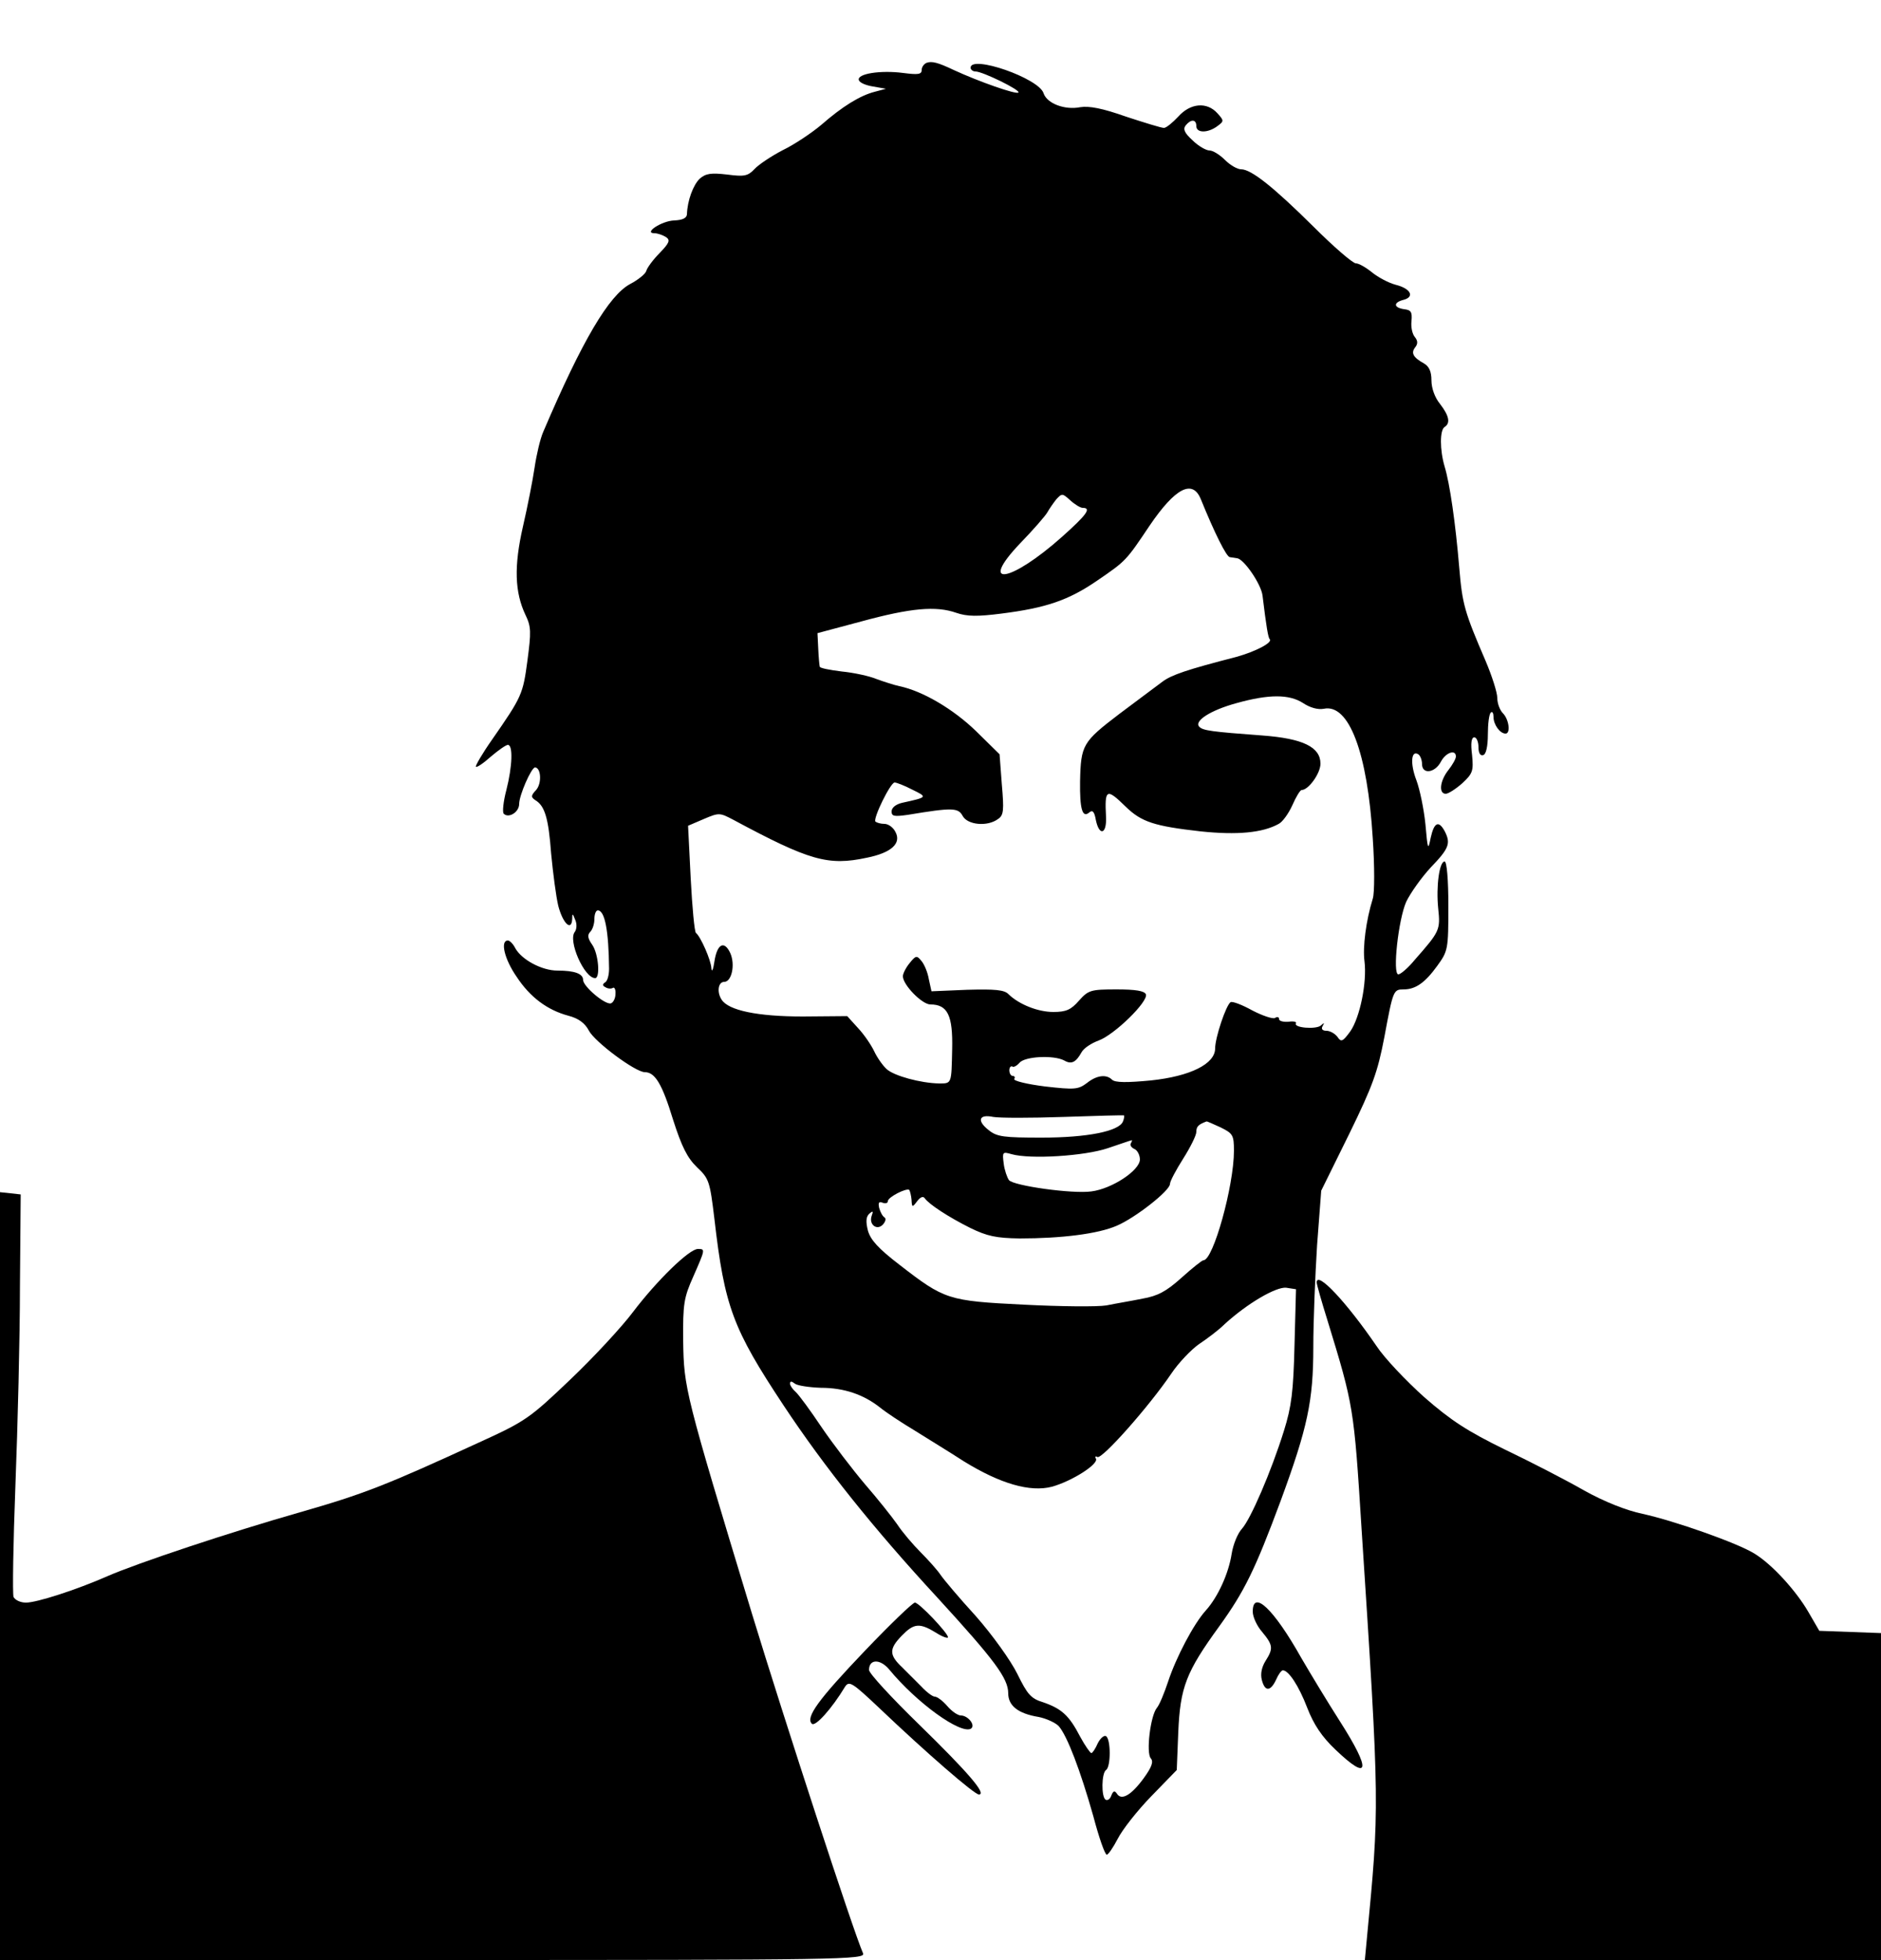 <?xml version="1.0" standalone="no"?>
<!DOCTYPE svg PUBLIC "-//W3C//DTD SVG 20010904//EN"
 "http://www.w3.org/TR/2001/REC-SVG-20010904/DTD/svg10.dtd">
<svg version="1.0" xmlns="http://www.w3.org/2000/svg"
 width="500pt" height="521pt" viewBox="0 0 500 521"
 preserveAspectRatio="xMidYMid meet">
<g transform="translate(0,521) scale(0.1,-0.1)"
fill="#000000" stroke="none">
<path d="M2463 5043 c-7 -3 -13 -11 -13 -19 0 -12 -10 -13 -49 -8 -60 8 -124
-2 -118 -19 2 -7 19 -14 38 -17 l34 -6 -30 -8 c-39 -10 -86 -39 -142 -88 -25
-21 -71 -52 -102 -67 -31 -16 -65 -39 -75 -50 -18 -19 -27 -21 -73 -15 -43 5
-57 3 -73 -11 -17 -16 -33 -58 -34 -95 -1 -10 -12 -15 -34 -16 -33 -1 -83 -34
-52 -34 8 0 22 -5 30 -10 12 -8 10 -15 -16 -42 -18 -18 -34 -40 -36 -48 -2 -8
-22 -24 -43 -35 -56 -30 -127 -149 -231 -393 -8 -18 -18 -61 -23 -95 -5 -34
-19 -105 -31 -157 -24 -105 -22 -174 7 -235 15 -31 15 -45 5 -121 -12 -89 -14
-95 -94 -210 -26 -37 -45 -70 -43 -72 2 -3 20 9 40 27 20 17 40 31 45 31 14 0
12 -57 -4 -120 -8 -30 -11 -59 -7 -63 13 -13 41 4 41 26 0 23 32 96 42 97 16
0 19 -42 3 -60 -14 -15 -14 -19 -2 -27 25 -15 35 -47 42 -142 5 -52 13 -114
19 -139 12 -46 35 -69 37 -35 0 16 1 16 8 -2 5 -11 4 -25 -1 -32 -19 -23 25
-123 54 -123 14 0 9 65 -8 89 -12 17 -13 26 -5 34 6 6 11 21 11 34 0 13 4 23
9 23 19 0 29 -55 30 -155 0 -16 -4 -32 -10 -36 -8 -5 -8 -9 0 -13 6 -4 15 -5
20 -2 4 3 8 -4 7 -16 0 -12 -6 -23 -12 -25 -15 -5 -74 45 -74 62 0 17 -23 25
-68 25 -42 0 -95 29 -112 59 -6 12 -15 21 -20 21 -21 0 -9 -50 23 -96 36 -55
82 -89 138 -104 27 -7 44 -20 54 -39 15 -30 124 -111 149 -111 27 0 46 -31 75
-126 23 -72 38 -102 64 -127 32 -30 34 -38 46 -137 27 -234 49 -292 184 -496
108 -163 239 -327 409 -511 151 -165 188 -214 188 -254 0 -33 26 -54 81 -63
20 -4 44 -15 53 -24 23 -26 58 -119 92 -239 15 -57 31 -103 36 -103 4 0 17 19
29 42 12 24 52 75 89 113 l68 70 4 100 c5 120 21 161 109 282 67 93 95 150
163 333 72 196 87 266 87 410 0 69 5 190 10 270 l11 145 74 150 c63 129 76
165 94 259 23 124 24 126 51 126 32 0 57 18 89 62 29 40 30 44 30 160 0 68 -4
118 -10 118 -14 0 -23 -66 -17 -125 6 -57 4 -61 -62 -136 -18 -22 -38 -39 -44
-39 -16 0 0 146 21 193 11 23 40 64 65 91 49 51 54 64 37 97 -16 29 -28 23
-37 -18 -7 -35 -8 -32 -14 36 -4 40 -15 93 -24 117 -17 44 -14 81 5 69 5 -3
10 -15 10 -26 0 -28 34 -24 50 6 13 25 40 34 40 14 0 -6 -9 -22 -20 -36 -23
-29 -26 -63 -7 -63 7 0 27 13 44 28 28 26 30 33 26 75 -4 31 -2 47 6 47 6 0
11 -12 11 -26 0 -16 5 -24 13 -21 7 2 12 23 12 55 0 27 3 54 8 58 4 4 7 -2 7
-12 0 -20 17 -44 32 -44 14 0 9 38 -7 54 -8 8 -15 26 -15 41 0 14 -14 58 -31
98 -56 130 -62 151 -70 247 -10 119 -25 224 -39 270 -13 44 -13 97 0 105 16
10 12 30 -12 61 -14 17 -23 42 -23 63 0 23 -6 37 -20 45 -29 16 -35 28 -23 43
7 9 7 17 -1 27 -7 8 -11 27 -9 43 2 23 -1 29 -19 31 -29 4 -30 18 -2 25 30 8
19 30 -21 40 -19 5 -47 20 -63 33 -16 13 -35 24 -43 24 -8 0 -59 44 -112 97
-107 106 -166 153 -193 153 -10 0 -29 11 -43 25 -14 14 -32 25 -41 25 -9 0
-30 12 -45 27 -22 20 -26 30 -18 40 14 17 28 16 28 -2 0 -19 30 -19 55 -1 19
14 19 15 1 35 -28 31 -72 27 -104 -9 -15 -16 -32 -30 -38 -30 -7 0 -52 14
-101 30 -62 22 -98 29 -122 25 -41 -8 -88 10 -97 37 -12 40 -194 103 -194 68
0 -5 6 -10 13 -10 19 0 121 -50 114 -56 -5 -6 -105 29 -172 60 -42 20 -58 24
-72 19z m729 -1160 c37 -91 68 -153 77 -154 6 -1 15 -2 20 -3 18 -3 63 -68 67
-99 10 -83 15 -112 19 -116 9 -9 -38 -33 -88 -47 -132 -34 -173 -48 -197 -66
-14 -10 -65 -49 -115 -86 -97 -74 -102 -82 -104 -179 -1 -73 6 -98 24 -83 9 8
14 3 18 -20 9 -43 29 -38 27 8 -4 75 1 78 52 28 42 -41 76 -52 200 -66 96 -10
164 -4 207 20 10 5 26 27 36 49 10 23 21 41 25 41 18 0 50 44 50 70 0 44 -46
67 -155 75 -135 10 -157 13 -167 23 -15 15 29 44 99 63 86 24 140 24 177 0 18
-12 39 -18 55 -15 67 14 116 -117 130 -344 5 -74 5 -146 0 -161 -18 -58 -27
-129 -22 -166 7 -56 -12 -150 -38 -187 -20 -27 -24 -29 -34 -14 -7 9 -20 16
-29 16 -11 0 -15 5 -10 13 5 9 4 9 -5 1 -13 -11 -74 -6 -66 6 2 4 -7 6 -20 4
-14 -1 -25 2 -25 7 0 6 -5 7 -11 3 -6 -3 -33 6 -60 20 -27 15 -53 25 -58 22
-12 -8 -41 -94 -41 -123 0 -41 -66 -74 -171 -85 -63 -6 -95 -6 -103 2 -15 15
-41 12 -67 -9 -23 -17 -32 -18 -111 -9 -48 6 -85 15 -82 20 3 4 1 8 -4 8 -5 0
-9 7 -9 15 0 8 4 12 8 10 3 -3 12 2 19 10 14 17 91 21 119 6 19 -11 31 -5 46
22 6 11 26 24 45 31 42 15 133 104 126 123 -4 9 -27 13 -78 13 -69 0 -75 -2
-100 -30 -21 -24 -34 -30 -68 -30 -41 0 -91 20 -119 47 -11 12 -36 14 -110 12
l-95 -4 -7 32 c-3 18 -12 40 -20 49 -12 15 -15 14 -31 -6 -10 -12 -18 -28 -18
-35 0 -23 51 -75 73 -75 46 0 60 -29 58 -119 -2 -93 -1 -91 -35 -91 -49 1
-119 20 -139 38 -10 9 -25 30 -33 47 -8 17 -27 45 -43 62 l-29 32 -118 -1
c-120 0 -198 16 -216 45 -13 20 -9 47 7 47 20 0 30 46 16 77 -16 34 -35 24
-42 -23 -3 -21 -7 -30 -8 -18 -1 22 -29 85 -41 94 -4 3 -10 68 -14 145 l-7
140 42 18 c40 17 42 17 78 -2 203 -109 252 -123 355 -101 65 13 93 38 76 69
-6 12 -19 21 -29 21 -10 0 -20 3 -24 6 -7 8 40 104 51 104 5 0 26 -8 47 -19
41 -20 41 -20 -27 -35 -17 -4 -28 -13 -28 -23 0 -13 7 -14 43 -9 120 20 134
19 146 -3 13 -24 66 -29 94 -8 15 10 16 23 10 92 l-6 80 -63 62 c-60 58 -141
106 -203 119 -14 3 -42 12 -61 19 -19 8 -61 17 -92 20 -32 4 -59 9 -59 13 -1
4 -3 25 -4 48 l-2 41 116 31 c132 36 199 42 253 23 29 -10 57 -10 120 -2 118
15 178 35 255 88 76 52 76 52 139 146 68 100 114 124 136 70z m-314 -23 c24 0
11 -18 -55 -77 -137 -122 -224 -136 -112 -18 35 36 68 74 73 83 5 9 16 25 24
35 15 16 16 16 37 -3 12 -11 27 -20 33 -20z m-50 -1619 c86 3 158 5 160 4 1
-1 0 -9 -3 -16 -10 -26 -95 -43 -216 -43 -100 0 -119 2 -141 20 -32 25 -26 43
12 35 17 -3 101 -3 188 0z m417 -28 c32 -16 35 -20 35 -62 0 -93 -55 -291 -81
-291 -4 0 -30 -21 -59 -47 -40 -36 -63 -48 -103 -55 -29 -6 -72 -13 -96 -18
-24 -4 -123 -3 -220 2 -201 10 -210 13 -330 106 -56 43 -77 66 -84 91 -6 24
-5 37 4 45 9 8 11 7 6 -6 -8 -23 14 -40 30 -23 7 8 9 16 4 19 -5 3 -11 14 -14
25 -3 14 -1 18 9 14 8 -3 14 -1 14 4 0 11 50 36 57 30 2 -3 5 -15 6 -26 1 -21
2 -21 15 -4 8 11 16 14 20 8 11 -16 63 -50 121 -79 45 -22 69 -27 131 -28 111
0 209 12 259 34 49 21 141 93 141 111 0 7 16 37 35 67 19 30 35 62 35 71 0 15
6 20 27 28 1 1 18 -7 38 -16z m-239 -42 c-3 -5 1 -11 9 -15 8 -3 15 -16 15
-28 0 -29 -74 -78 -129 -85 -50 -7 -207 15 -219 30 -5 7 -12 27 -14 44 -4 31
-3 32 21 25 50 -14 194 -5 256 16 33 11 61 21 63 21 2 1 1 -3 -2 -8z m435
-537 c-3 -123 -8 -163 -28 -227 -34 -109 -89 -236 -112 -261 -11 -12 -23 -41
-27 -66 -8 -52 -36 -114 -68 -150 -33 -36 -80 -126 -101 -190 -10 -30 -23 -62
-30 -70 -17 -21 -29 -119 -16 -134 8 -9 2 -24 -19 -53 -33 -45 -59 -60 -71
-41 -6 9 -10 8 -15 -5 -3 -9 -10 -14 -15 -11 -12 7 -11 71 1 79 13 8 13 82 0
90 -5 3 -15 -5 -22 -19 -6 -14 -14 -26 -17 -26 -3 0 -17 20 -30 44 -29 56 -49
74 -98 91 -33 10 -42 21 -69 76 -18 36 -66 103 -110 153 -44 48 -86 98 -94
110 -8 12 -32 39 -53 60 -20 20 -49 54 -62 74 -14 20 -53 69 -86 107 -33 39
-85 107 -115 151 -30 45 -61 87 -69 94 -8 7 -15 17 -15 22 0 7 4 7 13 0 6 -5
38 -10 69 -11 62 0 114 -18 158 -53 16 -13 57 -40 92 -61 35 -22 94 -58 131
-82 96 -59 175 -82 233 -67 54 15 126 61 117 75 -3 5 -1 7 4 4 12 -7 137 134
196 221 20 30 54 65 74 79 21 14 52 37 68 53 60 55 137 100 164 97 l26 -4 -4
-149z"/>
<path d="M0 1021 l0 -1021 1151 0 c1093 0 1151 1 1143 18 -26 59 -209 620
-295 902 -179 590 -181 600 -183 725 -1 100 2 116 27 172 32 73 32 73 12 73
-23 0 -109 -84 -172 -167 -30 -40 -105 -121 -167 -180 -108 -103 -119 -111
-242 -167 -248 -114 -306 -137 -477 -186 -186 -53 -432 -135 -512 -170 -82
-36 -187 -70 -216 -70 -15 0 -29 7 -33 15 -3 8 -1 142 5 297 6 156 12 393 12
528 l2 245 -27 3 -28 3 0 -1020z"/>
<path d="M3500 1801 c0 -5 13 -51 29 -102 69 -225 70 -231 90 -549 49 -750 48
-740 14 -1097 l-5 -53 686 0 686 0 0 435 0 434 -82 3 -82 3 -29 50 c-33 57
-97 127 -143 155 -44 28 -215 88 -298 106 -43 9 -101 32 -155 62 -47 27 -142
76 -211 109 -100 49 -143 77 -214 139 -48 43 -106 104 -127 136 -80 117 -159
201 -159 169z"/>
<path d="M2300 823 c-126 -132 -159 -178 -142 -195 9 -9 53 40 88 98 11 17 19
12 91 -56 126 -120 253 -230 265 -230 22 0 -29 59 -158 185 -74 72 -134 137
-134 146 0 29 29 30 53 2 74 -90 191 -174 218 -158 13 9 -8 35 -27 35 -8 0
-24 11 -36 25 -12 14 -27 25 -33 25 -6 0 -22 12 -35 26 -14 14 -37 37 -52 52
-35 33 -35 49 -1 84 32 33 47 35 91 8 17 -11 32 -16 32 -12 -1 12 -77 92 -88
92 -6 0 -65 -57 -132 -127z"/>
<path d="M3330 926 c0 -14 11 -38 25 -54 29 -35 30 -44 9 -77 -10 -16 -14 -34
-10 -50 8 -32 23 -32 38 0 6 14 14 25 18 25 15 0 42 -40 65 -100 17 -44 39
-77 75 -111 91 -87 95 -55 12 75 -32 50 -78 126 -103 169 -73 130 -129 183
-129 123z"/>
</g>
</svg>
